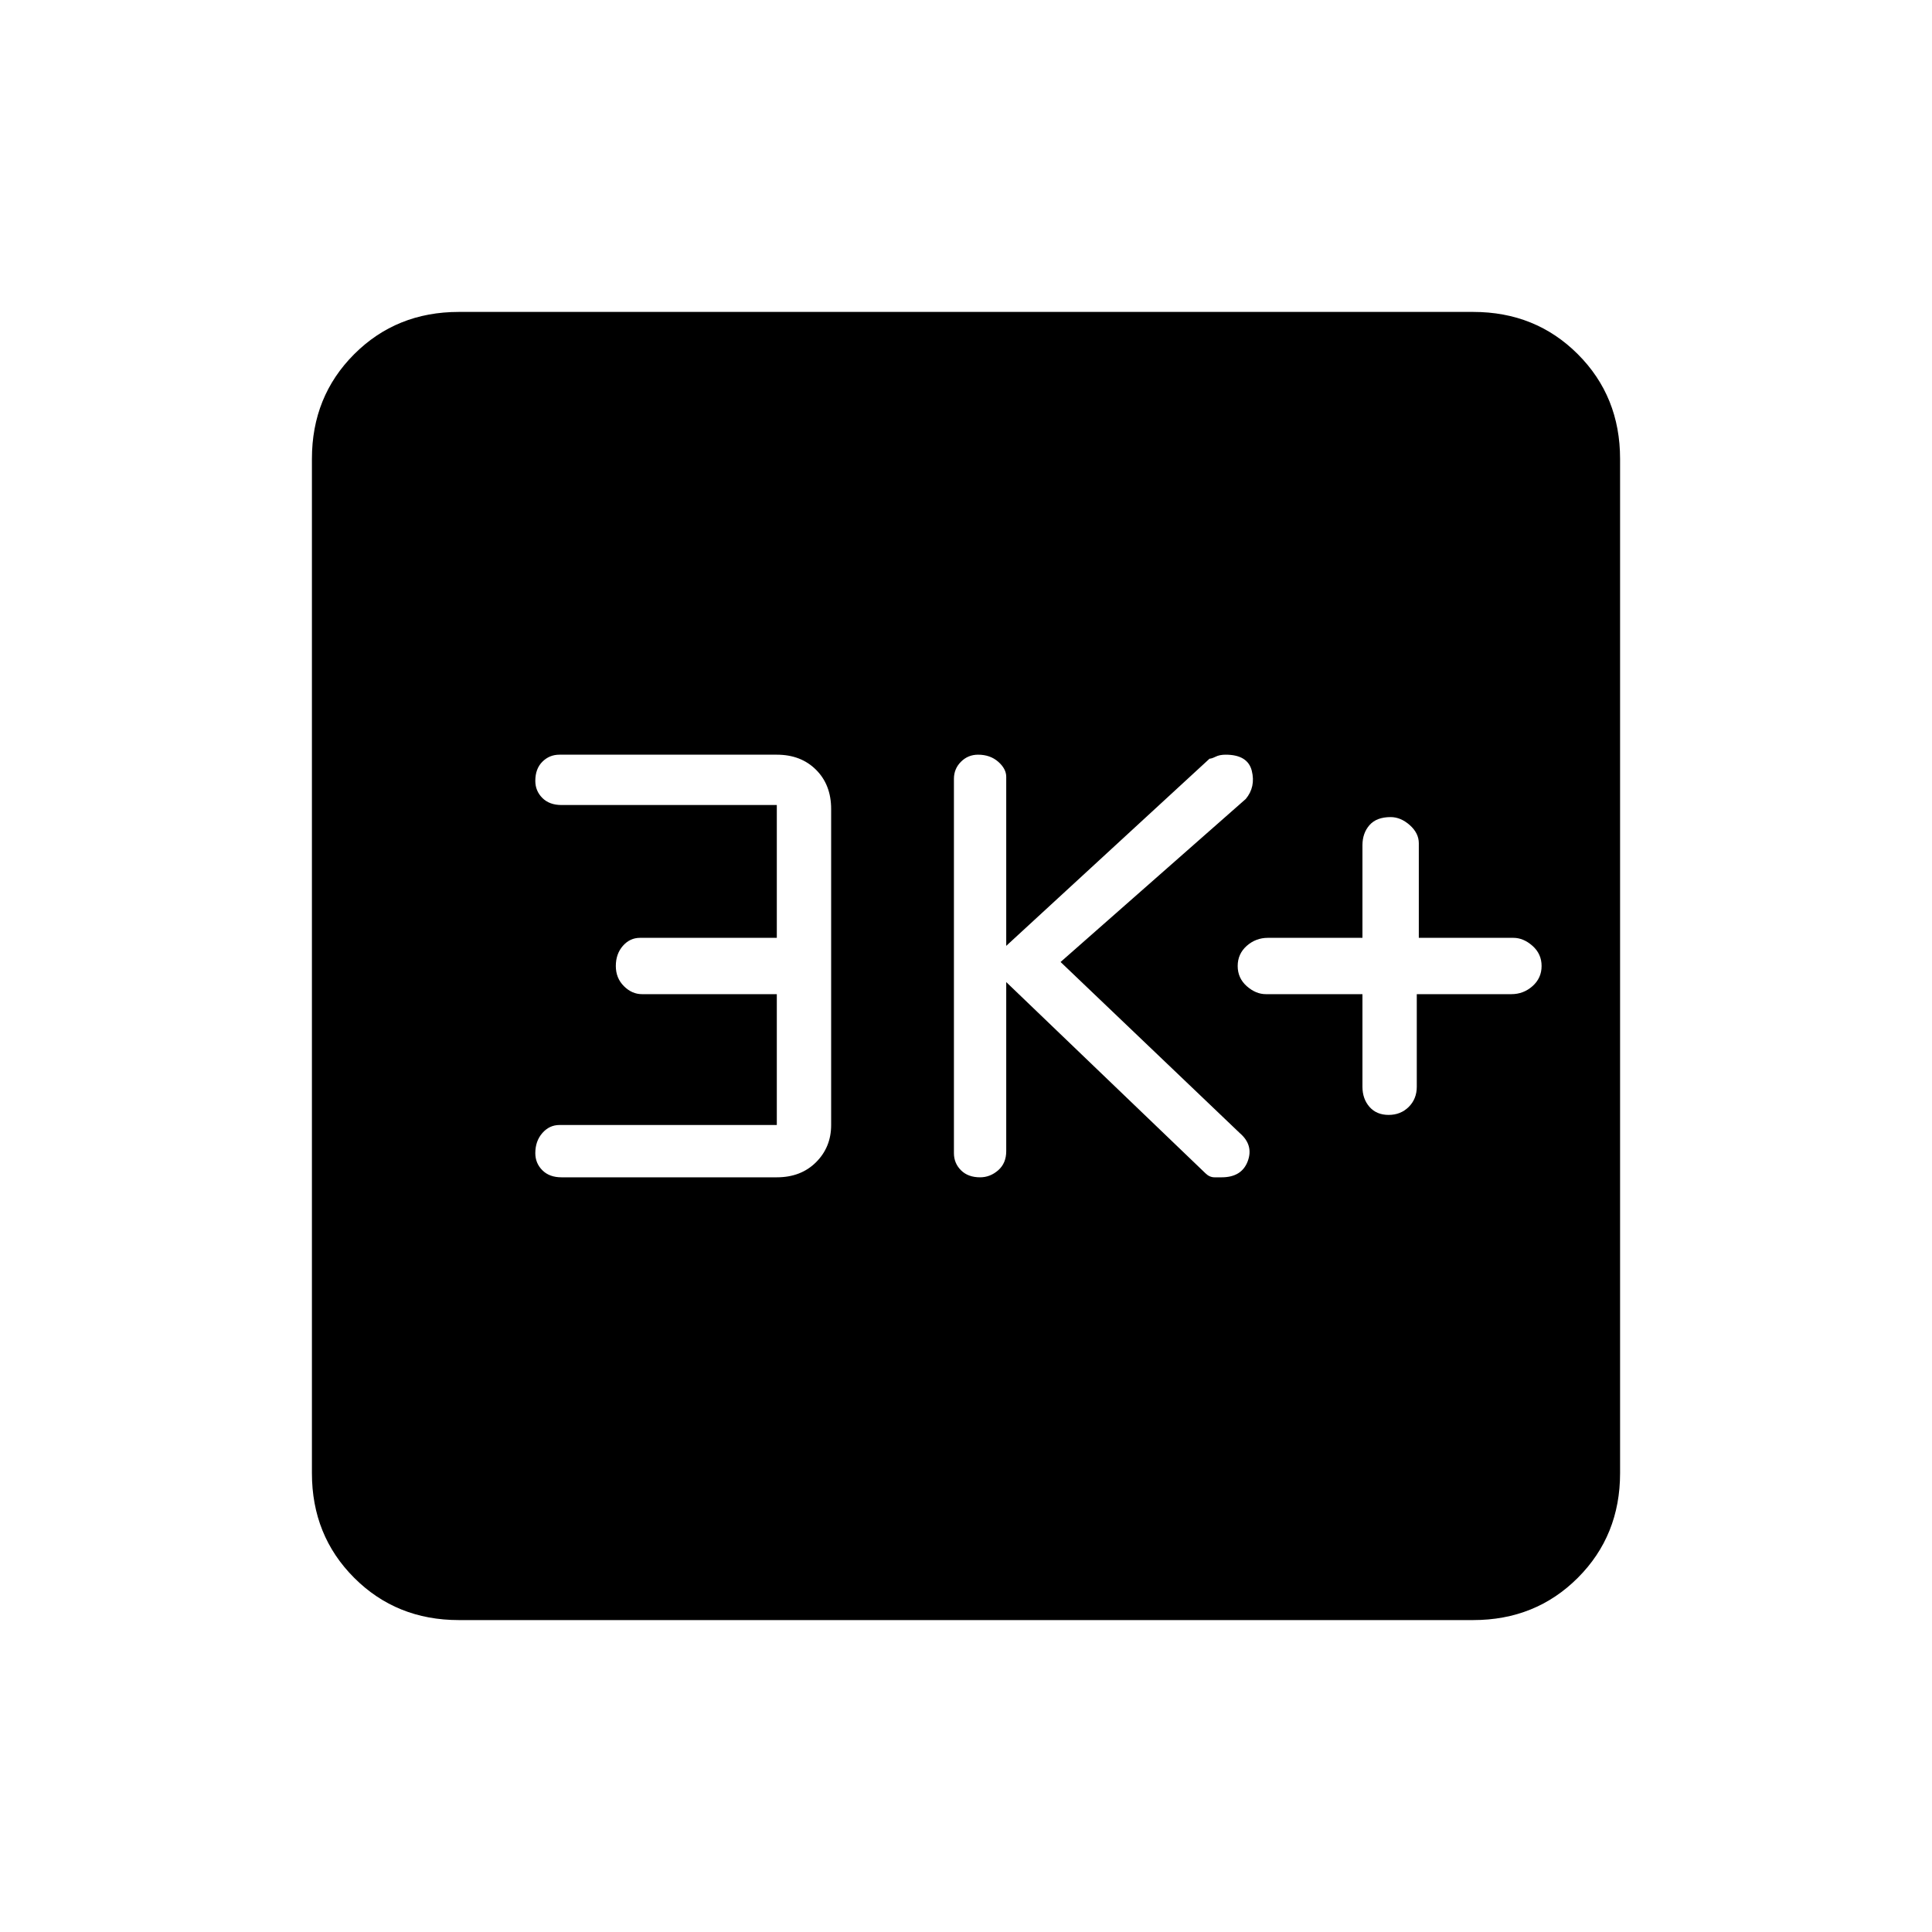<svg xmlns="http://www.w3.org/2000/svg" height="40" width="40"><path d="M28.75 23.083q.25 0 .417-.166.166-.167.166-.417v-1.917h1.959q.25 0 .437-.166.188-.167.188-.417 0-.25-.188-.417-.187-.166-.396-.166h-1.958v-1.959q0-.208-.187-.375-.188-.166-.396-.166-.292 0-.438.166-.146.167-.146.417v1.917H26.25q-.25 0-.438.166-.187.167-.187.417 0 .25.187.417.188.166.396.166h2V22.5q0 .25.146.417.146.166.396.166Zm-8.458 1.292q.208 0 .375-.146.166-.146.166-.396v-3.5l4.125 3.959q.084.083.188.083h.146q.416 0 .541-.333.125-.334-.166-.584l-3.709-3.541 3.834-3.375q.208-.25.125-.584-.084-.333-.542-.333-.125 0-.208.042-.084.041-.125.041l-4.209 3.875v-3.5q0-.166-.166-.312-.167-.146-.417-.146-.208 0-.354.146t-.146.354v7.75q0 .208.146.354t.396.146Zm-8.667 0h4.458q.5 0 .813-.313.312-.312.312-.77V16.75q0-.5-.312-.812-.313-.313-.813-.313h-4.5q-.208 0-.354.146t-.146.396q0 .208.146.354t.396.146h4.458v2.75H13.25q-.208 0-.354.166-.146.167-.146.417 0 .25.167.417.166.166.375.166h2.791v2.709h-4.5q-.208 0-.354.166-.146.167-.146.417 0 .208.146.354t.396.146ZM9.5 33.542q-1.292 0-2.167-.875-.875-.875-.875-2.167v-21q0-1.292.875-2.167.875-.875 2.167-.875h21q1.292 0 2.167.875.875.875.875 2.167v21q0 1.292-.875 2.167-.875.875-2.167.875Z"/></svg>